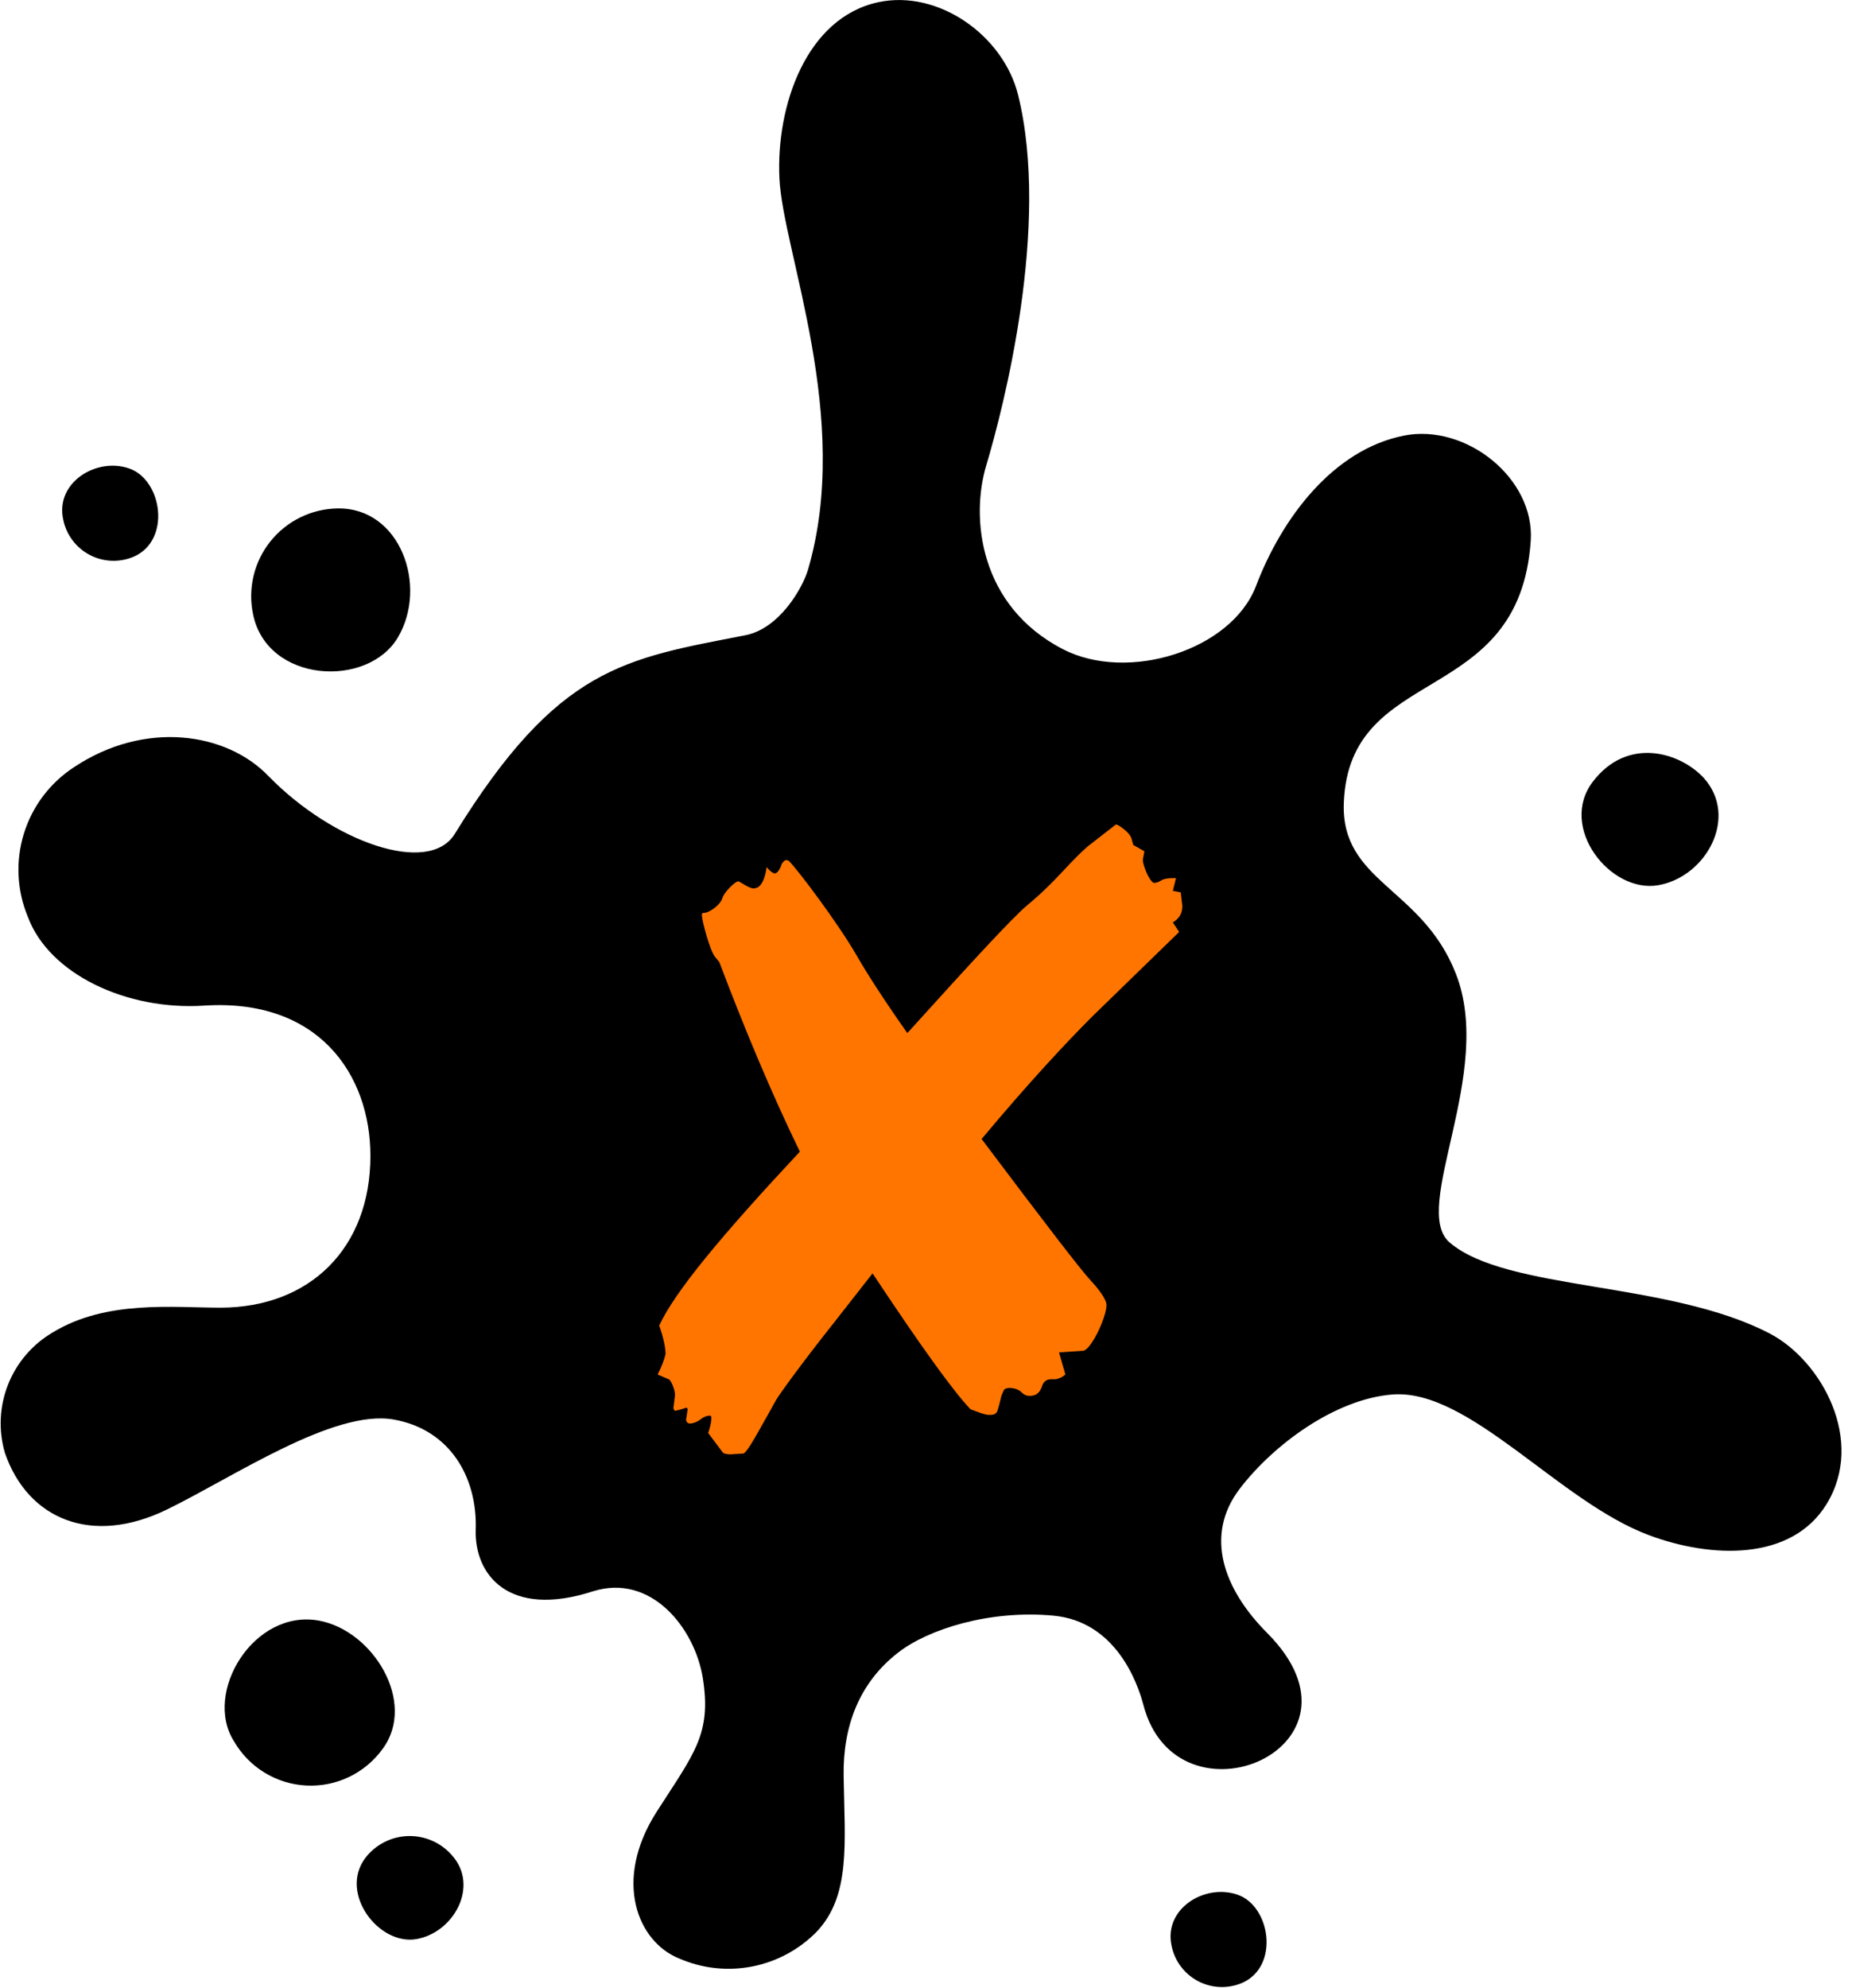 <svg width="150" height="161" viewBox="0 0 150 161" fill="none" xmlns="http://www.w3.org/2000/svg">
<g clip-path="url(#clip0_0_3)">
<path d="M108.84 65C109.29 53.63 123.06 57.38 123.98 43.79C124.32 38.72 118.72 34.29 113.73 35.27C107.97 36.4 103.81 41.97 101.73 47.45C99.73 52.67 91.35 55.27 86.11 52.58C79.29 49.07 78.61 41.91 79.88 37.69C81.3 32.94 85.07 18.27 82.46 7.69C81.27 2.88 76 -0.87 71.13 0.18C65.32 1.43 62.84 8.54 63.13 14.47C63.42 20.4 69.04 33.86 65.44 46.14C65.01 47.6 63.14 50.9 60.37 51.44C50.59 53.35 45.21 53.95 36.83 67.53C34.73 70.93 26.97 68.2 21.75 62.85C18.33 59.28 11.71 58.32 6 62.12C4.056 63.385 2.616 65.291 1.933 67.508C1.25 69.724 1.365 72.11 2.26 74.25C3.98 78.88 10.26 81.84 16.53 81.43C25.79 80.83 30 87 30 93.6C30 101.08 25.09 105.87 17.88 105.89C14.02 105.89 8.61 105.25 4.28 107.89C2.635 108.851 1.359 110.336 0.656 112.106C-0.047 113.877 -0.137 115.832 0.4 117.66C2.25 123 7.4 125.22 13.53 122.23C18.91 119.61 27.03 114.08 31.9 114.95C36.45 115.76 38.67 119.63 38.53 123.86C38.41 127.46 41.14 131.08 48.02 128.86C52.75 127.37 56.27 131.86 56.92 135.86C57.65 140.43 56.22 141.97 53.18 146.72C49.62 152.29 51.64 157.26 55.03 158.6C56.884 159.403 58.938 159.626 60.922 159.238C62.905 158.851 64.724 157.872 66.14 156.43C68.91 153.51 68.42 149.29 68.33 143.83C68.26 139.83 69.56 136.29 72.73 133.83C75.16 131.93 80.15 130.34 85.34 130.83C90.34 131.31 92.12 136.19 92.61 138.07C95.34 148.47 111.92 141.52 102.61 132.21C99.16 128.74 97.48 124.38 100.42 120.54C103.14 116.99 108.13 113.28 112.79 112.92C119 112.44 126.26 121.59 133.55 124.31C138.6 126.2 145.07 126.42 147.92 121.83C151.12 116.67 147.53 110.18 143.35 107.99C135.16 103.71 122.01 104.56 117.41 100.61C114.21 97.86 121.07 86.89 117.92 78.86C115.19 71.84 108.59 71.46 108.84 65Z" fill="black"/>
<path d="M18.95 141C16.44 137.05 20.56 130.27 25.83 131.23C30.21 132.03 33.78 137.85 30.99 141.62C30.288 142.591 29.354 143.372 28.273 143.89C27.192 144.408 25.998 144.647 24.801 144.585C23.604 144.523 22.442 144.163 21.42 143.537C20.398 142.911 19.549 142.038 18.95 141V141Z" fill="black"/>
<path d="M27.34 41.17C32.43 41.09 34.68 47.46 32.23 51.61C29.78 55.76 21.64 55.3 20.5 49.76C20.281 48.733 20.293 47.671 20.533 46.649C20.774 45.627 21.238 44.671 21.892 43.85C22.546 43.029 23.374 42.363 24.316 41.899C25.258 41.436 26.29 41.187 27.34 41.17V41.17Z" fill="black"/>
<path d="M5.12 42.07C4.46 39.07 7.82 37 10.48 37.94C13.14 38.88 13.87 43.73 10.85 45.07C10.281 45.316 9.664 45.432 9.045 45.409C8.425 45.386 7.818 45.225 7.269 44.937C6.72 44.65 6.242 44.243 5.87 43.747C5.498 43.251 5.242 42.678 5.12 42.07V42.07Z" fill="black"/>
<path d="M94.89 157.56C94.23 154.56 97.59 152.49 100.25 153.43C102.91 154.37 103.64 159.22 100.62 160.56C100.051 160.806 99.434 160.922 98.815 160.899C98.195 160.876 97.588 160.715 97.039 160.427C96.49 160.14 96.012 159.733 95.64 159.237C95.268 158.741 95.012 158.168 94.89 157.56V157.56Z" fill="black"/>
<path d="M138 63C140.84 66.17 138.19 71 134.31 71.68C130.43 72.36 126.2 67 129 63.31C131.8 59.62 136.06 60.9 138 63Z" fill="black"/>
<path d="M36.61 150.24C38.83 152.72 36.76 156.49 33.73 157.02C30.7 157.55 27.44 153.34 29.58 150.46C29.988 149.924 30.511 149.486 31.11 149.177C31.709 148.868 32.369 148.697 33.043 148.676C33.716 148.655 34.386 148.785 35.003 149.055C35.62 149.326 36.169 149.73 36.61 150.24V150.24Z" fill="black"/>
<path d="M59.152 117.768L60.176 117.704C60.432 117.704 61.008 116.68 62.224 114.504L62.864 113.352C63.184 112.84 64.72 110.664 67.664 106.952L70.672 103.112C74.576 109 77.2 112.648 78.608 114.12C79.312 114.376 79.76 114.568 80.08 114.568H80.272C80.528 114.568 80.72 114.44 80.784 114.248C80.848 114.056 80.976 113.608 81.104 113.032L81.296 112.584C81.36 112.456 81.552 112.392 81.744 112.392C82.128 112.392 82.512 112.52 82.704 112.712C82.96 112.968 83.152 113.032 83.408 113.032C83.856 113.032 84.176 112.84 84.368 112.328C84.496 111.88 84.752 111.688 85.136 111.688H85.456C85.584 111.688 85.776 111.624 86.032 111.496L86.288 111.304L85.776 109.512L87.696 109.384C88.336 109.384 89.616 106.696 89.616 105.672C89.616 105.288 89.168 104.584 88.336 103.688C87.504 102.792 84.56 98.952 79.504 92.232C83.408 87.56 86.48 84.296 88.464 82.312L95.504 75.464L94.992 74.696C95.504 74.376 95.76 73.992 95.76 73.352L95.632 72.264L94.992 72.136L95.248 71.112H94.928C94.544 71.112 94.224 71.176 94.032 71.304C93.84 71.432 93.648 71.496 93.456 71.496C93.072 71.368 92.56 70.024 92.56 69.64L92.688 68.936L91.792 68.424L91.664 67.976C91.6 67.656 91.28 67.272 90.576 66.824L90.384 66.76L88.08 68.552C87.568 69 86.928 69.64 86.096 70.536C85.264 71.432 84.304 72.392 83.216 73.288C82.064 74.248 78.864 77.704 73.488 83.656C71.504 80.84 70.16 78.728 69.392 77.384C67.92 74.824 64.656 70.472 63.888 69.704L63.696 69.64C63.568 69.64 63.44 69.768 63.312 69.96C63.248 70.216 63.12 70.408 62.992 70.6L62.8 70.728C62.608 70.728 62.352 70.536 62.096 70.216C61.968 71.112 61.712 71.688 61.328 71.88L61.072 71.944C60.816 71.944 60.624 71.816 60.368 71.688C60.048 71.496 59.856 71.368 59.792 71.368C59.536 71.368 58.64 72.264 58.512 72.712C58.384 73.224 57.488 73.928 56.976 73.928C56.848 73.928 56.848 73.992 56.848 74.12C56.848 74.504 57.488 77 57.936 77.512L58.256 77.896C60.432 83.656 62.608 88.776 64.784 93.256C58.384 100.104 54.672 104.584 53.392 107.336C53.776 108.424 53.904 109.192 53.904 109.64C53.776 110.216 53.52 110.792 53.264 111.304L54.16 111.688C54.288 111.688 54.672 112.456 54.672 112.968L54.544 113.992C54.544 114.12 54.608 114.184 54.672 114.248L55.184 114.12L55.568 113.992C55.632 113.992 55.696 114.056 55.696 114.12L55.568 114.952C55.568 115.08 55.632 115.208 55.824 115.272C56.144 115.272 56.464 115.144 56.72 114.952C57.04 114.696 57.296 114.632 57.488 114.632C57.616 114.632 57.616 114.696 57.616 114.888C57.616 115.08 57.552 115.464 57.36 116.04L58.512 117.576C58.576 117.704 58.832 117.768 59.152 117.768Z" fill="#FF7500"/>
</g>
<defs>
<clipPath id="clip0_0_3">
<rect width="149.2" height="160.94" fill="white"/>
</clipPath>
</defs>
</svg>
